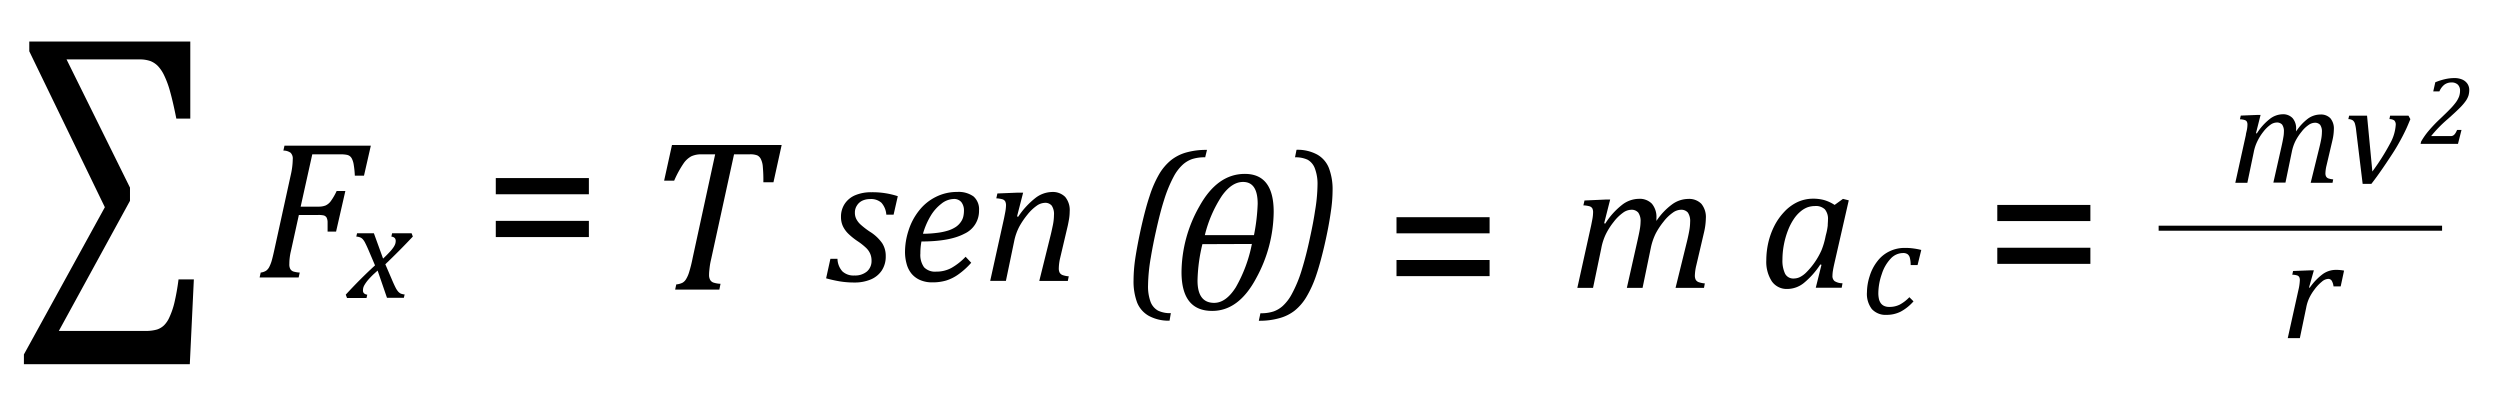 <svg id="Capa_1" data-name="Capa 1" xmlns="http://www.w3.org/2000/svg" viewBox="0 0 512.37 84.77"><path d="M248.43,63.72q-6.27,0-6.28-7.94a27.6,27.6,0,0,1,3.67-13.5q3.68-6.64,9.31-6.64,5.91,0,5.91,7.78A28.66,28.66,0,0,1,257.46,57Q253.88,63.73,248.43,63.72Zm-2-13.68a34,34,0,0,0-1,7.47q0,4.56,3.41,4.56,2.41,0,4.43-3.18A29,29,0,0,0,256.57,50Zm.49-1.85H257a39.61,39.61,0,0,0,.76-6.42c0-3-1-4.48-3-4.48q-2.3,0-4.33,2.84A25.63,25.63,0,0,0,246.93,48.19Z"/><path d="M470.58,26.52v.2a1.7,1.7,0,0,1,0,.22A10.5,10.5,0,0,1,473,24.32a4.4,4.4,0,0,1,2.55-.85,2.67,2.67,0,0,1,2.06.77,3.29,3.29,0,0,1,.71,2.28,10.57,10.57,0,0,1-.29,2.22l-1.2,5.12a7.82,7.82,0,0,0-.24,1.65,1.39,1.39,0,0,0,.14.67.94.94,0,0,0,.45.38,4,4,0,0,0,1,.2l-.13.7h-4.48l1.8-7.31c.13-.53.25-1.06.35-1.6a8.33,8.33,0,0,0,.15-1.48,2.38,2.38,0,0,0-.36-1.48,1.39,1.39,0,0,0-1.13-.43,2.3,2.3,0,0,0-1.25.46A6.3,6.3,0,0,0,471.7,27a11.06,11.06,0,0,0-1.24,1.88,8.92,8.92,0,0,0-.76,2.26l-1.3,6.29h-2.48l1.65-7.31c.2-.89.33-1.55.4-2a6,6,0,0,0,.11-1.1,2.38,2.38,0,0,0-.36-1.48,1.41,1.41,0,0,0-1.14-.43,2.3,2.3,0,0,0-1.26.46,7.08,7.08,0,0,0-1.47,1.45A10.45,10.45,0,0,0,462.62,29a8.66,8.66,0,0,0-.73,2.24l-1.3,6.23h-2.47l2.17-9.83c0-.22.11-.55.2-1a6.09,6.09,0,0,0,.12-1.08,1.31,1.31,0,0,0-.12-.62.75.75,0,0,0-.42-.33,3.44,3.44,0,0,0-1-.16l.17-.76,3.26-.13h.8l-.94,3.73.17.06a11.51,11.51,0,0,1,2.61-2.93,4.42,4.42,0,0,1,2.63-1,2.66,2.66,0,0,1,2.09.79A3.21,3.21,0,0,1,470.58,26.52Z"/><path d="M493.61,23.7l.39.72c-.36.86-.62,1.49-.81,1.9s-.44.93-.76,1.55-.68,1.27-1.07,1.95S490.51,31.23,490,32s-1.08,1.63-1.72,2.56-1.4,2-2.27,3.12h-1.79L482.9,26.83a8.23,8.23,0,0,0-.27-1.51,1.3,1.3,0,0,0-.44-.66,1.76,1.76,0,0,0-.9-.25l.16-.71h3.67l1.09,11.45a45.78,45.78,0,0,0,3.64-5.75A9,9,0,0,0,491,25.62a1.22,1.22,0,0,0-.29-.93,1.69,1.69,0,0,0-1-.28l.14-.71Z"/><path d="M473.36,55.41h.86l-1,3.54.17,0A12,12,0,0,1,476,56.21a4.6,4.6,0,0,1,2.66-.9,8.57,8.57,0,0,1,1.75.15l-.69,3.23h-1.47a3,3,0,0,0-.36-1.14.82.82,0,0,0-.75-.39,2.14,2.14,0,0,0-1.29.58,8.51,8.51,0,0,0-1.49,1.58,9.74,9.74,0,0,0-1.13,1.86,8,8,0,0,0-.58,1.88l-1.3,6.24h-2.48l2.18-9.83a10.47,10.47,0,0,0,.3-2.06,1.35,1.35,0,0,0-.13-.63.78.78,0,0,0-.42-.33,3.83,3.83,0,0,0-1-.15l.16-.76Z"/><line x1="442.41" y1="46.77" x2="500.5" y2="46.77" style="fill:none;stroke:#000;stroke-miterlimit:10;stroke-width:1.031px"/><path d="M147.43,59.36h-9.06l.23-1.07a3.63,3.63,0,0,0,1.25-.33,2,2,0,0,0,.72-.69,6,6,0,0,0,.64-1.41,27.79,27.79,0,0,0,.75-3l4.61-21.23h-2.73a4.88,4.88,0,0,0-2.13.39,4.59,4.59,0,0,0-1.6,1.45,21.08,21.08,0,0,0-1.94,3.56h-2.06l1.61-7.31H160.2l-1.68,7.63h-2.07a30.87,30.87,0,0,0-.11-3.15,4.21,4.21,0,0,0-.41-1.61,1.63,1.63,0,0,0-.74-.75,4,4,0,0,0-1.56-.21h-3.19l-4.67,21.38c-.13.56-.22,1-.27,1.34s-.09.68-.12,1a9.32,9.32,0,0,0-.06,1,2.05,2.05,0,0,0,.22,1,1.24,1.24,0,0,0,.64.55,5.22,5.22,0,0,0,1.49.26Z"/><path d="M59.71,51.06c-.09.4-.17.73-.22,1s-.1.61-.14,1-.05.76-.05,1.06a1.93,1.93,0,0,0,.19,1,1.19,1.19,0,0,0,.59.51,5.33,5.33,0,0,0,1.35.23l-.22,1h-8l.22-1a2.65,2.65,0,0,0,1.11-.38,2.19,2.19,0,0,0,.63-.74,7.58,7.58,0,0,0,.47-1.15c.14-.46.36-1.33.64-2.63l3.33-15.18A15.24,15.24,0,0,0,60,32.64a1.66,1.66,0,0,0-.45-1.34,2.54,2.54,0,0,0-1.47-.44l.22-1H76L74.6,36H72.72a17.68,17.68,0,0,0-.22-2.2,4.11,4.11,0,0,0-.34-1.19A1.57,1.57,0,0,0,71.7,32a1.51,1.51,0,0,0-.63-.27A6,6,0,0,0,70,31.63H64L61.62,42.35h3.66a3.89,3.89,0,0,0,1.43-.23,2.78,2.78,0,0,0,1.06-.86A12.27,12.27,0,0,0,69,39.14h1.78l-1.9,8.32H67.14c0-.82,0-1.45,0-1.91a2.13,2.13,0,0,0-.23-1,1.06,1.06,0,0,0-.53-.39,5,5,0,0,0-1.24-.1H61.25Z"/><path d="M84.61,48.48q-2.7,2.88-5.64,5.68l1.29,3c.34.81.62,1.41.82,1.8a3.93,3.93,0,0,0,.55.83,2,2,0,0,0,.5.38,3,3,0,0,0,.8.18l-.16.68H79.31l-1.92-5.58-.89.81c-.36.35-.72.72-1.06,1.11a7.33,7.33,0,0,0-.72,1,2.37,2.37,0,0,0-.27.62,2.48,2.48,0,0,0-.06.54.76.76,0,0,0,.2.57,1.17,1.17,0,0,0,.68.29l-.15.68h-4l-.26-.68c2-2.17,4-4.18,6-6l-1.32-3.1c-.27-.63-.49-1.1-.66-1.43a3.44,3.44,0,0,0-.48-.77,1.46,1.46,0,0,0-.52-.41,2.44,2.44,0,0,0-.86-.19l.16-.68h3.45L78.51,53q.67-.62,1.29-1.29a7.54,7.54,0,0,0,.86-1.05A3,3,0,0,0,81,50a2.19,2.19,0,0,0,.1-.63c0-.51-.3-.81-.89-.88l.15-.68h4Z"/><path d="M391.59,54.33a6.07,6.07,0,0,0-.18-1.53,1.31,1.31,0,0,0-.47-.71,1.55,1.55,0,0,0-.92-.23A3.47,3.47,0,0,0,387.5,53a8.14,8.14,0,0,0-1.83,3.17,12.07,12.07,0,0,0-.71,3.93,5.47,5.47,0,0,0,.11,1.1,2.45,2.45,0,0,0,.36.89,1.77,1.77,0,0,0,.68.59,2.39,2.39,0,0,0,1.07.22,4.66,4.66,0,0,0,2.19-.48,7.92,7.92,0,0,0,1.95-1.51l.85.85a9.41,9.41,0,0,1-2.63,2.11,6.36,6.36,0,0,1-2.86.66,3.81,3.81,0,0,1-3.05-1.19,5.1,5.1,0,0,1-1-3.47,11,11,0,0,1,.55-3.26,9.42,9.42,0,0,1,1.63-3.13,6.75,6.75,0,0,1,2.5-2,7,7,0,0,1,3.05-.67,12.25,12.25,0,0,1,1.94.13,13.45,13.45,0,0,1,1.46.29L393,54.33Z"/><path d="M501.89,27.88a2.79,2.79,0,0,0,.56,0,.86.86,0,0,0,.32-.11,1,1,0,0,0,.27-.22,2.3,2.3,0,0,0,.25-.34c.07-.13.17-.32.29-.58h.9l-.72,2.85H496.1l.1-.46a14.49,14.49,0,0,1,1.48-2.13,29.32,29.32,0,0,1,2.48-2.6c.87-.83,1.47-1.41,1.8-1.76a13.23,13.23,0,0,0,1.36-1.55,5,5,0,0,0,.67-1.22,3.51,3.51,0,0,0,.19-1.15,1.68,1.68,0,0,0-.46-1.27,1.83,1.83,0,0,0-1.33-.44,2.41,2.41,0,0,0-1.44.47,3.46,3.46,0,0,0-1,1.36h-1.26l.42-1.87a12.91,12.91,0,0,1,2.05-.65A8.6,8.6,0,0,1,503,16a4,4,0,0,1,1.65.31,2.46,2.46,0,0,1,1.06.88,2.27,2.27,0,0,1,.36,1.24,4.22,4.22,0,0,1-.16,1.16,4.44,4.44,0,0,1-.49,1,10.5,10.5,0,0,1-1.26,1.49c-.51.52-1.34,1.29-2.51,2.33a26.36,26.36,0,0,0-3.39,3.47Z"/><path d="M13.64,12.18l13,26.27v2.71L12.06,67.82H29.68a8.29,8.29,0,0,0,2.51-.29,3.76,3.76,0,0,0,1.44-.87A5.39,5.39,0,0,0,34.73,65a15.84,15.84,0,0,0,1-2.9,46.17,46.17,0,0,0,.86-4.84h3.14L38.9,74.64h-34v-2L21.49,42.47,6,10.51v-2H39V24.31H36.14c-.45-2.26-.87-4.09-1.27-5.51a19,19,0,0,0-1.24-3.38,7.43,7.43,0,0,0-1.28-1.9,4.48,4.48,0,0,0-1.51-1,6.52,6.52,0,0,0-2.28-.34Z"/><path d="M120.69,39.81H101.61V36.5h19.08Zm0,8.77H101.61V45.27h19.08Z"/><path d="M305.29,47.82H286.21V44.51h19.08Zm0,8.77H286.21V53.28h19.08Z"/><path d="M428.42,45.31H409.34V42h19.08Zm0,8.77H409.34V50.77h19.08Z"/><path d="M181.65,44a4.08,4.08,0,0,0-1-2.44,3.17,3.17,0,0,0-2.34-.76,3.69,3.69,0,0,0-1.58.33,2.64,2.64,0,0,0-1.11,1,2.58,2.58,0,0,0-.41,1.47,2.79,2.79,0,0,0,.28,1.27,4.08,4.08,0,0,0,.93,1.19,16.29,16.29,0,0,0,1.85,1.42,8.61,8.61,0,0,1,2.53,2.36,4.76,4.76,0,0,1,.73,2.64,5.18,5.18,0,0,1-.84,3,5.06,5.06,0,0,1-2.29,1.82,8.44,8.44,0,0,1-3.27.6,18.44,18.44,0,0,1-3.06-.24,27.64,27.64,0,0,1-2.76-.62l.88-4h1.45a4,4,0,0,0,1,2.57,3.34,3.34,0,0,0,2.47.85,3.76,3.76,0,0,0,2.58-.83,2.82,2.82,0,0,0,.93-2.2,3.46,3.46,0,0,0-.28-1.44,3.73,3.73,0,0,0-.87-1.22,13,13,0,0,0-1.69-1.33,13.37,13.37,0,0,1-1.9-1.52,5.45,5.45,0,0,1-1.13-1.56,4.45,4.45,0,0,1-.39-1.88,4.73,4.73,0,0,1,.76-2.7A4.81,4.81,0,0,1,175.3,40a8.33,8.33,0,0,1,3.29-.6,16.59,16.59,0,0,1,5.41.81L183.14,44Z"/><path d="M199.05,53.85a15.16,15.16,0,0,1-2.64,2.39,8.74,8.74,0,0,1-2.52,1.26,9.86,9.86,0,0,1-2.79.37,6.11,6.11,0,0,1-2.53-.48,4.73,4.73,0,0,1-1.76-1.31,5.34,5.34,0,0,1-1-2,9.05,9.05,0,0,1-.33-2.5,14.36,14.36,0,0,1,.71-4.3,12.61,12.61,0,0,1,2.17-4.12,10,10,0,0,1,3.47-2.82,9.59,9.59,0,0,1,4.32-1,5.25,5.25,0,0,1,3.37.92,3.49,3.49,0,0,1,1.13,2.87,5.11,5.11,0,0,1-3,4.77q-3,1.59-8.8,1.59a12.44,12.44,0,0,0-.22,2.44,4.32,4.32,0,0,0,.76,2.85,3.12,3.12,0,0,0,2.49.89,6.43,6.43,0,0,0,3.1-.75,12.55,12.55,0,0,0,2.92-2.3Zm-9.89-5.94a23.68,23.68,0,0,0,3-.2,12.36,12.36,0,0,0,2.22-.48,6.32,6.32,0,0,0,1.54-.74,3.87,3.87,0,0,0,1-1,3.12,3.12,0,0,0,.5-1.08,5.23,5.23,0,0,0,.14-1.19,2.77,2.77,0,0,0-.53-1.79,1.92,1.92,0,0,0-1.57-.65,4.24,4.24,0,0,0-2.56,1,8.79,8.79,0,0,0-2.21,2.54A15.09,15.09,0,0,0,189.16,47.91Z"/><path d="M218.85,57.57H213l2.36-9.51c.15-.61.29-1.29.44-2a10.79,10.79,0,0,0,.21-2,3.1,3.1,0,0,0-.46-1.91,1.7,1.7,0,0,0-1.42-.58,3.1,3.1,0,0,0-1.68.61A9.28,9.28,0,0,0,210.56,44a16,16,0,0,0-1.66,2.45,11.23,11.23,0,0,0-1.05,3l-1.69,8.11h-3.22l2.83-12.79c.06-.28.14-.71.25-1.27a8.43,8.43,0,0,0,.16-1.4,1.8,1.8,0,0,0-.16-.82,1,1,0,0,0-.54-.43,5.42,5.42,0,0,0-1.29-.2l.22-1,4.22-.17h1.06l-1.25,4.87.23.08a16.31,16.31,0,0,1,3.51-3.83,5.71,5.71,0,0,1,3.38-1.25,3.58,3.58,0,0,1,2.74,1,4.23,4.23,0,0,1,.93,3,9.9,9.9,0,0,1-.12,1.47c-.09.53-.18,1-.27,1.42l-1.57,6.66A9.92,9.92,0,0,0,217,55a1.85,1.85,0,0,0,.18.89,1.21,1.21,0,0,0,.58.48,4.82,4.82,0,0,0,1.28.26Z"/><path d="M239.7,65.72a8.4,8.4,0,0,1-4.28-1A5.46,5.46,0,0,1,233.05,62a12.35,12.35,0,0,1-.73-4.58,31.28,31.28,0,0,1,.33-4.3q.45-3,1.29-6.76c.57-2.49,1.12-4.55,1.67-6.18a22.44,22.44,0,0,1,2-4.56,10.71,10.71,0,0,1,2.4-2.8,8.89,8.89,0,0,1,3-1.54,15,15,0,0,1,4.36-.56L247,32.24a8.26,8.26,0,0,0-2.7.37,5.7,5.7,0,0,0-1.89,1.13,9,9,0,0,0-1.84,2.41,27.28,27.28,0,0,0-2,4.85c-.55,1.72-1.09,3.83-1.64,6.31-.45,2-.81,3.86-1.08,5.49a36.41,36.41,0,0,0-.56,5.65,9.18,9.18,0,0,0,.53,3.45,3.47,3.47,0,0,0,1.53,1.77,5.72,5.72,0,0,0,2.61.51Z"/><path d="M265.72,30.7a8.4,8.4,0,0,1,4.28,1,5.46,5.46,0,0,1,2.37,2.78,12.3,12.3,0,0,1,.74,4.58,30.06,30.06,0,0,1-.34,4.21q-.45,3.26-1.38,7.25-.87,3.68-1.67,6a22.69,22.69,0,0,1-2,4.38,10.37,10.37,0,0,1-2.38,2.76,8.74,8.74,0,0,1-3,1.51,14.71,14.71,0,0,1-4.35.57l.33-1.54a8.15,8.15,0,0,0,2.69-.37,5.62,5.62,0,0,0,1.87-1.11,9.1,9.1,0,0,0,1.89-2.49,25.83,25.83,0,0,0,2-4.84c.62-2,1.2-4.24,1.74-6.82q.66-3,1-5.32a34.16,34.16,0,0,0,.51-5.26,9,9,0,0,0-.54-3.47A3.37,3.37,0,0,0,268,32.74a5.8,5.8,0,0,0-2.59-.5Z"/><path d="M339.48,44.74V45c0,.09,0,.18,0,.28a13.45,13.45,0,0,1,3.22-3.4A5.72,5.72,0,0,1,346,40.77a3.51,3.51,0,0,1,2.69,1,4.28,4.28,0,0,1,.92,3,13.58,13.58,0,0,1-.38,2.88l-1.56,6.67a9.92,9.92,0,0,0-.31,2.13,1.85,1.85,0,0,0,.18.89,1.17,1.17,0,0,0,.58.48,4.82,4.82,0,0,0,1.28.26l-.17.92h-5.83l2.34-9.51c.17-.69.32-1.38.45-2.09a10.62,10.62,0,0,0,.2-1.92,3.07,3.07,0,0,0-.47-1.92,1.79,1.79,0,0,0-1.47-.57,3,3,0,0,0-1.62.6,8.68,8.68,0,0,0-1.89,1.84,14.64,14.64,0,0,0-1.61,2.44,12.26,12.26,0,0,0-1,2.95L336.64,59h-3.22l2.14-9.51c.26-1.16.44-2,.53-2.58a9.13,9.13,0,0,0,.14-1.43,3,3,0,0,0-.48-1.92,1.8,1.8,0,0,0-1.47-.57,3,3,0,0,0-1.65.61,9,9,0,0,0-1.91,1.88,13.92,13.92,0,0,0-1.6,2.5,11.43,11.43,0,0,0-.94,2.91L326.49,59h-3.22l2.83-12.79c.06-.28.14-.71.25-1.27a8.27,8.27,0,0,0,.15-1.41,1.8,1.8,0,0,0-.15-.81,1,1,0,0,0-.54-.43,5.43,5.43,0,0,0-1.3-.2l.23-1L329,40.9h1l-1.23,4.85.22.08A15,15,0,0,1,332.42,42a5.71,5.71,0,0,1,3.42-1.25,3.48,3.48,0,0,1,2.71,1A4.24,4.24,0,0,1,339.48,44.74Z"/><path d="M376,42l1.71-1.24,1.19.3L376,53.77c-.17.75-.29,1.32-.35,1.73a7,7,0,0,0-.09,1,1.33,1.33,0,0,0,.43,1.11,3,3,0,0,0,1.63.44l-.17.92h-5.31l1.17-4.7-.24-.07A16.45,16.45,0,0,1,369.69,58a5.43,5.43,0,0,1-3.38,1.22,3.7,3.7,0,0,1-3.17-1.55A7.34,7.34,0,0,1,362,53.34a16.52,16.52,0,0,1,.41-3.61,15.1,15.1,0,0,1,1.24-3.43,12.26,12.26,0,0,1,2-2.85,8.9,8.9,0,0,1,2.67-2,7.6,7.6,0,0,1,3.3-.73,8.65,8.65,0,0,1,2.19.27A8,8,0,0,1,376,42Zm-1.64,5.58a13.37,13.37,0,0,0,.23-1.33c0-.38.05-.78.05-1.22A3.05,3.05,0,0,0,374,42.9a2.66,2.66,0,0,0-2.05-.67,4.66,4.66,0,0,0-1.49.25,4.94,4.94,0,0,0-1.43.85,7.26,7.26,0,0,0-1.38,1.54,11.65,11.65,0,0,0-1.2,2.32,16.6,16.6,0,0,0-.84,2.93,16.24,16.24,0,0,0-.3,3.05,6.26,6.26,0,0,0,.53,2.91,1.88,1.88,0,0,0,1.78,1,3,3,0,0,0,1.2-.26,5,5,0,0,0,1.38-1,15,15,0,0,0,3.12-4.55,15.49,15.49,0,0,0,.84-2.9Z"/></svg>